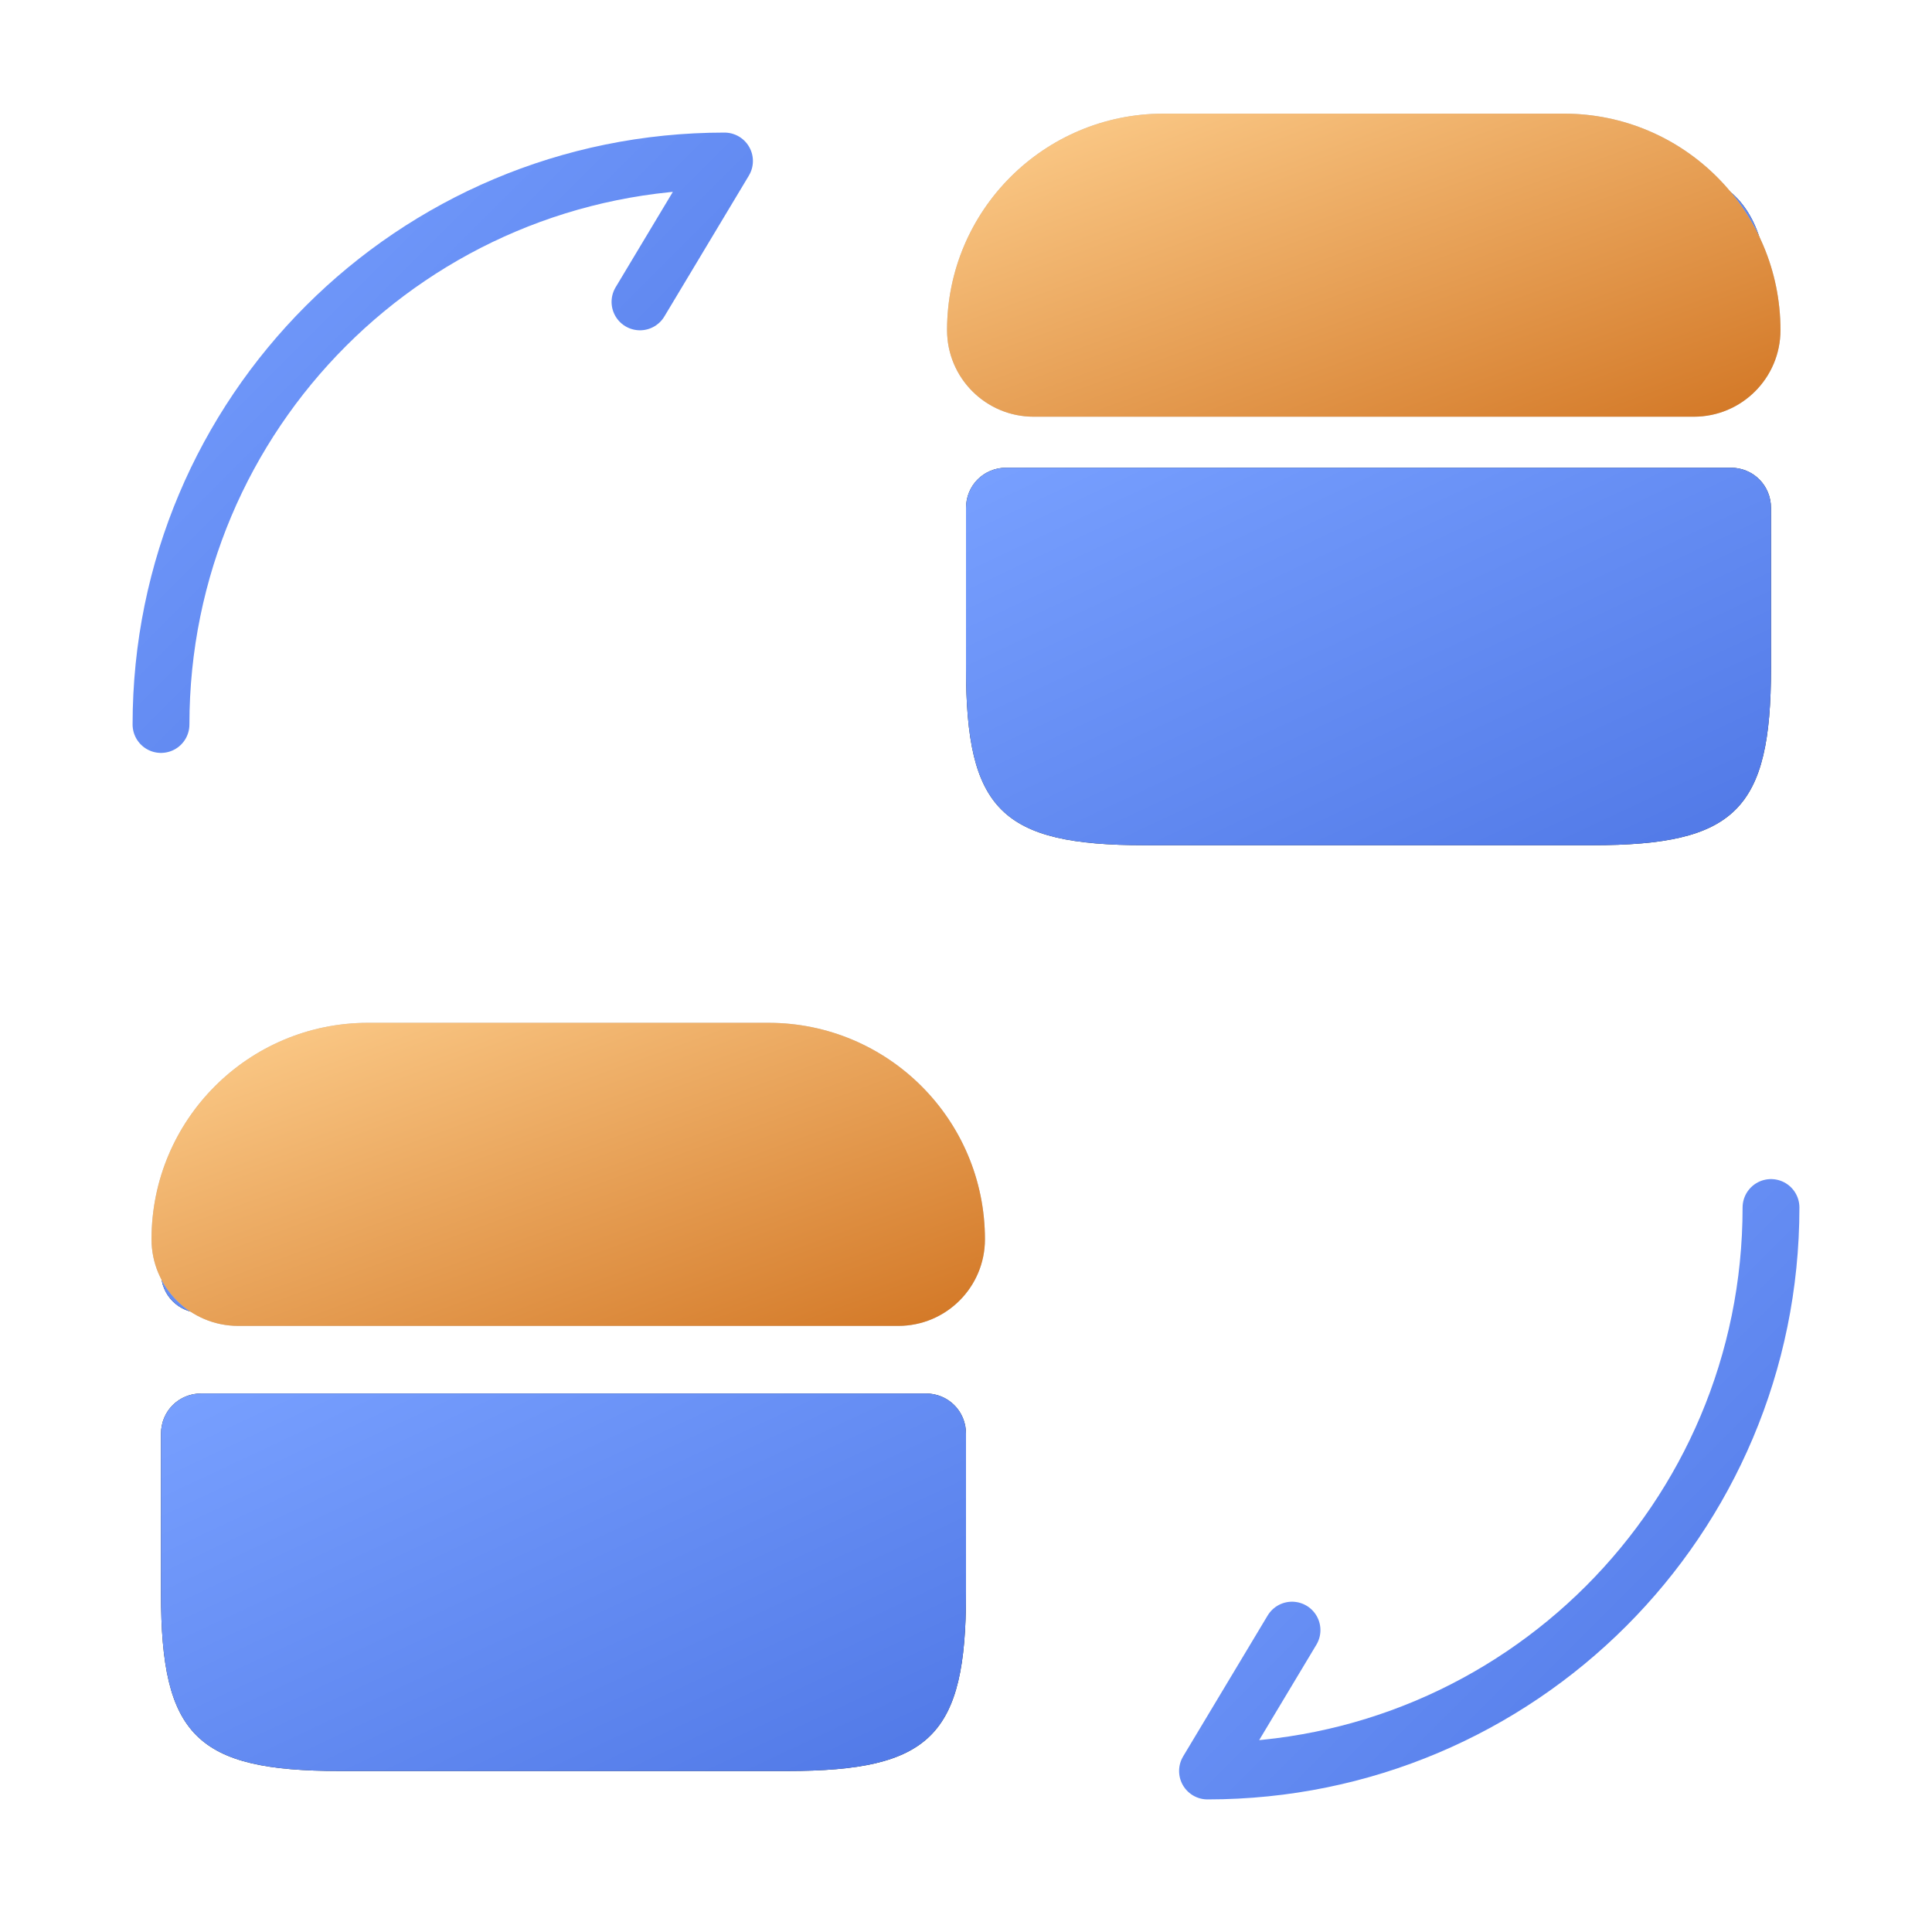 <svg width="51" height="51" viewBox="0 0 51 51" fill="none" xmlns="http://www.w3.org/2000/svg">
<path d="M46.75 31.875C46.75 40.099 40.099 46.75 31.875 46.75L34.106 43.031" stroke="url(#paint0_linear_0_172)" stroke-width="1.5" stroke-linecap="round" stroke-linejoin="round"/>
<path d="M4.25 19.125C4.25 10.901 10.901 4.25 19.125 4.25L16.894 7.969" stroke="url(#paint1_linear_0_172)" stroke-width="1.5" stroke-linecap="round" stroke-linejoin="round"/>
<path d="M46.75 8.925V9.159C46.75 9.754 46.282 10.221 45.688 10.221H26.562C25.968 10.221 25.5 9.754 25.5 9.159V8.925C25.5 5.185 26.435 4.25 30.218 4.25H42.032C45.815 4.25 46.75 5.185 46.75 8.925Z" fill="#292D32"/>
<path d="M46.75 8.925V9.159C46.75 9.754 46.282 10.221 45.688 10.221H26.562C25.968 10.221 25.5 9.754 25.5 9.159V8.925C25.5 5.185 26.435 4.25 30.218 4.25H42.032C45.815 4.25 46.75 5.185 46.75 8.925Z" fill="url(#paint2_linear_0_172)"/>
<path d="M26.562 12.346C25.968 12.346 25.5 12.814 25.5 13.409V15.534V17.637C25.5 21.377 26.435 22.312 30.218 22.312H42.032C45.815 22.312 46.75 21.377 46.75 17.637V15.534V13.409C46.75 12.814 46.282 12.346 45.688 12.346H26.562Z" fill="#292D32"/>
<path d="M26.562 12.346C25.968 12.346 25.5 12.814 25.5 13.409V15.534V17.637C25.5 21.377 26.435 22.312 30.218 22.312H42.032C45.815 22.312 46.75 21.377 46.75 17.637V15.534V13.409C46.75 12.814 46.282 12.346 45.688 12.346H26.562Z" fill="url(#paint3_linear_0_172)"/>
<path d="M25.5 33.362V33.596C25.5 34.191 25.032 34.659 24.438 34.659H5.312C4.718 34.659 4.25 34.191 4.25 33.596V33.362C4.25 29.622 5.185 28.688 8.967 28.688H20.782C24.565 28.688 25.5 29.622 25.5 33.362Z" fill="#292D32"/>
<path d="M25.5 33.362V33.596C25.5 34.191 25.032 34.659 24.438 34.659H5.312C4.718 34.659 4.25 34.191 4.25 33.596V33.362C4.25 29.622 5.185 28.688 8.967 28.688H20.782C24.565 28.688 25.5 29.622 25.5 33.362Z" fill="url(#paint4_linear_0_172)"/>
<path d="M5.312 36.784C4.718 36.784 4.25 37.251 4.25 37.846V39.971V42.075C4.25 45.815 5.185 46.75 8.967 46.75H20.782C24.565 46.75 25.5 45.815 25.5 42.075V39.971V37.846C25.5 37.251 25.032 36.784 24.438 36.784H5.312Z" fill="#292D32"/>
<path d="M5.312 36.784C4.718 36.784 4.25 37.251 4.25 37.846V39.971V42.075C4.25 45.815 5.185 46.75 8.967 46.75H20.782C24.565 46.75 25.5 45.815 25.5 42.075V39.971V37.846C25.5 37.251 25.032 36.784 24.438 36.784H5.312Z" fill="url(#paint5_linear_0_172)"/>
<path d="M25 8.714C25 5.558 27.558 3 30.714 3H41.286C44.442 3 47 5.558 47 8.714C47 9.977 45.977 11 44.714 11H27.286C26.023 11 25 9.977 25 8.714Z" fill="#C4C4C4"/>
<path d="M25 8.714C25 5.558 27.558 3 30.714 3H41.286C44.442 3 47 5.558 47 8.714C47 9.977 45.977 11 44.714 11H27.286C26.023 11 25 9.977 25 8.714Z" fill="url(#paint6_linear_0_172)"/>
<path d="M4 32.714C4 29.558 6.558 27 9.714 27H20.286C23.442 27 26 29.558 26 32.714C26 33.977 24.977 35 23.714 35H6.286C5.023 35 4 33.977 4 32.714Z" fill="#C4C4C4"/>
<path d="M4 32.714C4 29.558 6.558 27 9.714 27H20.286C23.442 27 26 29.558 26 32.714C26 33.977 24.977 35 23.714 35H6.286C5.023 35 4 33.977 4 32.714Z" fill="url(#paint7_linear_0_172)"/>
<defs>
<linearGradient id="paint0_linear_0_172" x1="31.875" y1="31.875" x2="46.75" y2="46.75" gradientUnits="userSpaceOnUse">
<stop stop-color="#78A0FF"/>
<stop offset="1" stop-color="#5078E6"/>
</linearGradient>
<linearGradient id="paint1_linear_0_172" x1="4.25" y1="4.25" x2="19.125" y2="19.125" gradientUnits="userSpaceOnUse">
<stop stop-color="#78A0FF"/>
<stop offset="1" stop-color="#5078E6"/>
</linearGradient>
<linearGradient id="paint2_linear_0_172" x1="25.5" y1="4.25" x2="28.61" y2="15.319" gradientUnits="userSpaceOnUse">
<stop stop-color="#78A0FF"/>
<stop offset="1" stop-color="#5078E6"/>
</linearGradient>
<linearGradient id="paint3_linear_0_172" x1="25.5" y1="12.346" x2="33.163" y2="28.685" gradientUnits="userSpaceOnUse">
<stop stop-color="#78A0FF"/>
<stop offset="1" stop-color="#5078E6"/>
</linearGradient>
<linearGradient id="paint4_linear_0_172" x1="4.25" y1="28.688" x2="7.36" y2="39.756" gradientUnits="userSpaceOnUse">
<stop stop-color="#78A0FF"/>
<stop offset="1" stop-color="#5078E6"/>
</linearGradient>
<linearGradient id="paint5_linear_0_172" x1="4.25" y1="36.784" x2="11.913" y2="53.122" gradientUnits="userSpaceOnUse">
<stop stop-color="#78A0FF"/>
<stop offset="1" stop-color="#5078E6"/>
</linearGradient>
<linearGradient id="paint6_linear_0_172" x1="25" y1="3" x2="30.139" y2="17.131" gradientUnits="userSpaceOnUse">
<stop stop-color="#FECF8E"/>
<stop offset="1" stop-color="#D27624"/>
</linearGradient>
<linearGradient id="paint7_linear_0_172" x1="4" y1="27" x2="9.139" y2="41.131" gradientUnits="userSpaceOnUse">
<stop stop-color="#FECF8E"/>
<stop offset="1" stop-color="#D27624"/>
</linearGradient>
</defs>
</svg>

